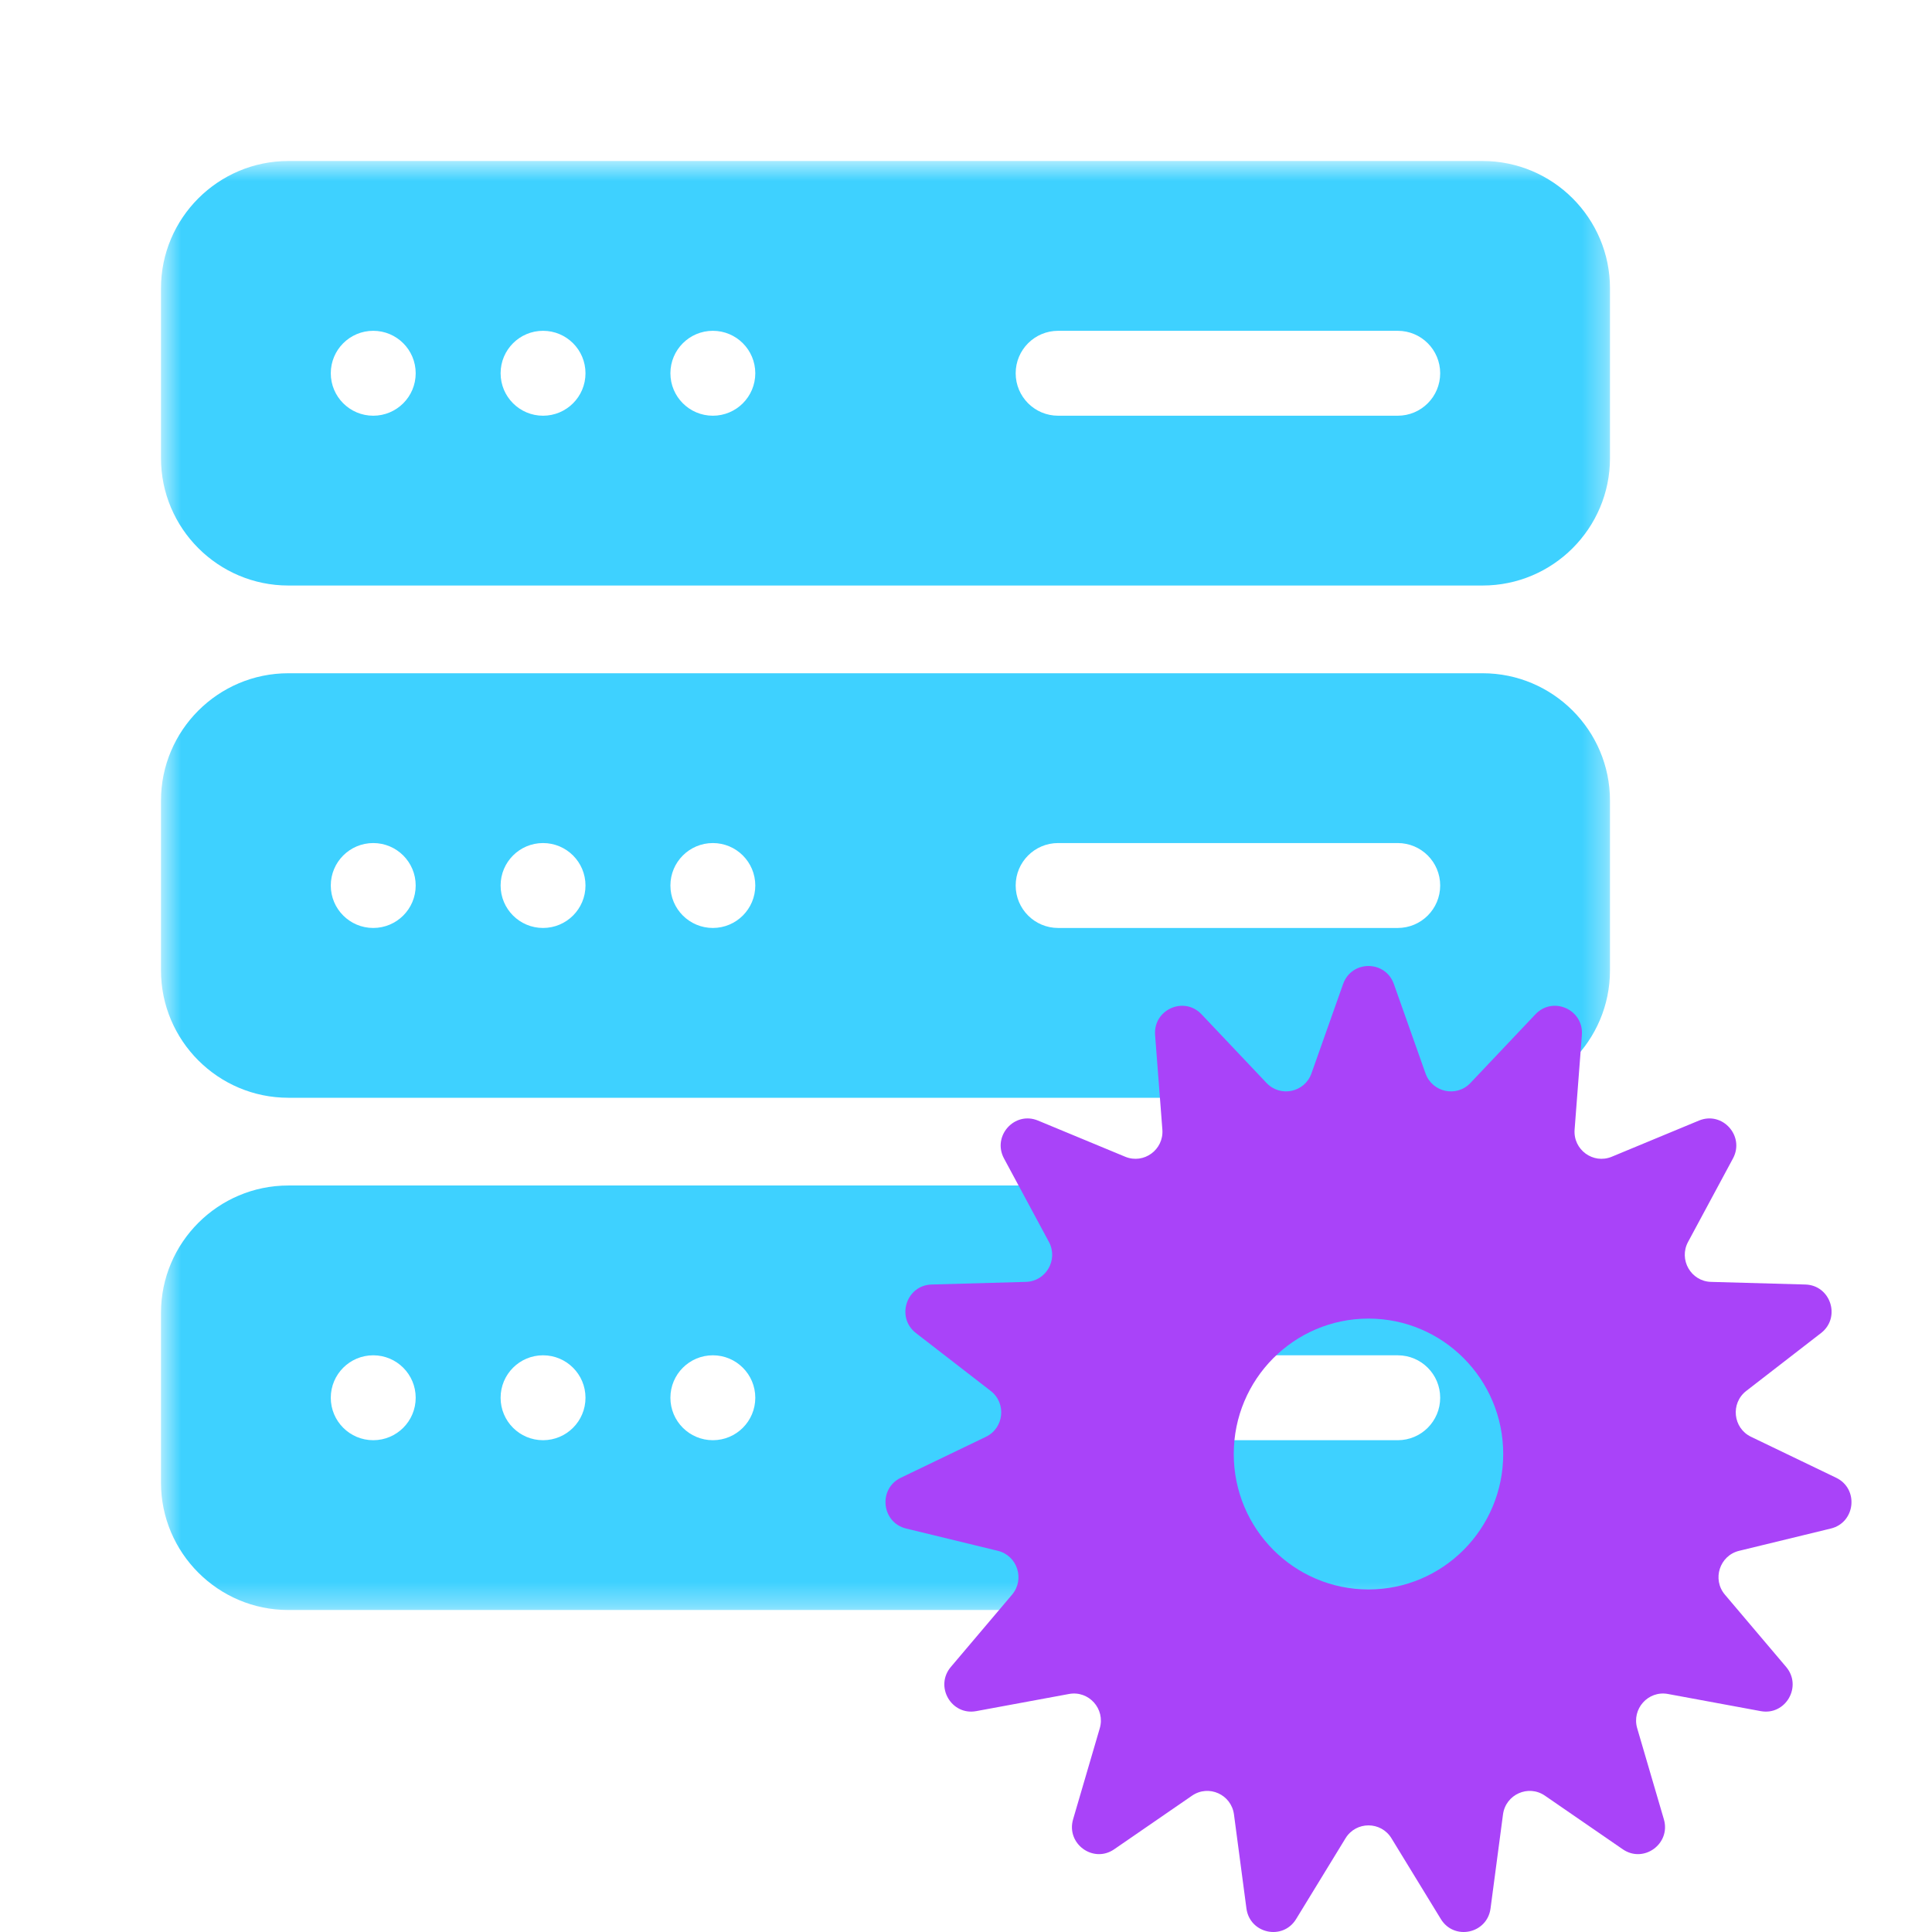 <svg width="80" height="80" viewBox="0 0 80 80" fill="none" xmlns="http://www.w3.org/2000/svg">
<mask id="mask0_5399_11829" style="mask-type:luminance" maskUnits="userSpaceOnUse" x="6" y="6" width="61" height="61">
<path d="M6.666 6.667H66.666V66.667H6.666V6.667Z" fill="white"/>
</mask>
<g mask="url(#mask0_5399_11829)">
<path d="M57.877 17.214H43.815C42.843 17.214 42.057 16.427 42.057 15.456C42.057 14.484 42.843 13.698 43.815 13.698H57.877C58.849 13.698 59.635 14.484 59.635 15.456C59.635 16.427 58.849 17.214 57.877 17.214ZM29.518 17.214C28.547 17.214 27.76 16.427 27.76 15.456C27.76 14.485 28.547 13.698 29.518 13.698C30.488 13.698 31.275 14.485 31.275 15.456C31.275 16.427 30.488 17.214 29.518 17.214ZM22.486 17.214C21.515 17.214 20.729 16.427 20.729 15.456C20.729 14.485 21.515 13.698 22.486 13.698C23.457 13.698 24.244 14.485 24.244 15.456C24.244 16.427 23.457 17.214 22.486 17.214ZM15.455 17.214C14.484 17.214 13.697 16.427 13.697 15.456C13.697 14.485 14.484 13.698 15.455 13.698C16.426 13.698 17.213 14.485 17.213 15.456C17.213 16.427 16.426 17.214 15.455 17.214ZM61.393 6.667H11.94C9.032 6.667 6.666 9.032 6.666 11.94V18.971C6.666 21.879 9.032 24.245 11.94 24.245H61.393C64.3 24.245 66.666 21.879 66.666 18.971V11.94C66.666 9.032 64.3 6.667 61.393 6.667Z" fill="#3ED1FF"/>
<path d="M57.877 38.425H43.815C42.843 38.425 42.057 37.638 42.057 36.667C42.057 35.695 42.843 34.909 43.815 34.909H57.877C58.849 34.909 59.635 35.695 59.635 36.667C59.635 37.638 58.849 38.425 57.877 38.425ZM29.518 38.425C28.547 38.425 27.76 37.638 27.76 36.667C27.76 35.696 28.547 34.909 29.518 34.909C30.488 34.909 31.275 35.696 31.275 36.667C31.275 37.638 30.488 38.425 29.518 38.425ZM22.486 38.425C21.515 38.425 20.729 37.638 20.729 36.667C20.729 35.696 21.515 34.909 22.486 34.909C23.457 34.909 24.244 35.696 24.244 36.667C24.244 37.638 23.457 38.425 22.486 38.425ZM15.455 38.425C14.484 38.425 13.697 37.638 13.697 36.667C13.697 35.696 14.484 34.909 15.455 34.909C16.426 34.909 17.213 35.696 17.213 36.667C17.213 37.638 16.426 38.425 15.455 38.425ZM61.393 27.878H11.94C9.032 27.878 6.666 30.243 6.666 33.151V40.182C6.666 43.09 9.032 45.456 11.94 45.456H61.393C64.3 45.456 66.666 43.09 66.666 40.182V33.151C66.666 30.243 64.3 27.878 61.393 27.878Z" fill="#3ED1FF"/>
<path d="M57.877 59.636H43.815C42.843 59.636 42.057 58.849 42.057 57.878C42.057 56.906 42.843 56.12 43.815 56.12H57.877C58.849 56.12 59.635 56.906 59.635 57.878C59.635 58.849 58.849 59.636 57.877 59.636ZM29.518 59.636C28.547 59.636 27.76 58.849 27.76 57.878C27.76 56.907 28.547 56.12 29.518 56.12C30.488 56.12 31.275 56.907 31.275 57.878C31.275 58.849 30.488 59.636 29.518 59.636ZM22.486 59.636C21.515 59.636 20.729 58.849 20.729 57.878C20.729 56.907 21.515 56.12 22.486 56.12C23.457 56.12 24.244 56.907 24.244 57.878C24.244 58.849 23.457 59.636 22.486 59.636ZM15.455 59.636C14.484 59.636 13.697 58.849 13.697 57.878C13.697 56.907 14.484 56.12 15.455 56.12C16.426 56.12 17.213 56.907 17.213 57.878C17.213 58.849 16.426 59.636 15.455 59.636ZM61.393 49.089H11.94C9.032 49.089 6.666 51.454 6.666 54.362V61.393C6.666 64.301 9.032 66.667 11.94 66.667H61.393C64.3 66.667 66.666 64.301 66.666 61.393V54.362C66.666 51.454 64.3 49.089 61.393 49.089Z" fill="#3ED1FF"/>
</g>
<g style="mix-blend-mode:multiply">
<path fill-rule="evenodd" clip-rule="evenodd" d="M57.717 40.746C57.365 39.752 55.967 39.752 55.615 40.746L54.305 44.446C54.026 45.234 53.019 45.449 52.445 44.844L49.751 41.998C49.027 41.234 47.75 41.806 47.83 42.858L48.131 46.774C48.195 47.608 47.362 48.216 46.593 47.898L42.981 46.4C42.01 45.998 41.074 47.042 41.574 47.97L43.433 51.425C43.829 52.16 43.314 53.057 42.483 53.08L38.577 53.189C37.527 53.218 37.095 54.555 37.927 55.199L41.023 57.595C41.683 58.105 41.575 59.134 40.825 59.495L37.3 61.191C36.353 61.647 36.5 63.045 37.52 63.293L41.318 64.216C42.127 64.412 42.445 65.397 41.906 66.033L39.373 69.024C38.692 69.828 39.391 71.045 40.424 70.854L44.267 70.144C45.085 69.993 45.774 70.762 45.539 71.564L44.435 75.332C44.138 76.345 45.27 77.171 46.136 76.575L49.36 74.355C50.046 73.882 50.986 74.303 51.096 75.132L51.612 79.025C51.751 80.072 53.119 80.364 53.669 79.465L55.715 76.119C56.151 75.407 57.181 75.407 57.617 76.119L59.663 79.465C60.213 80.364 61.581 80.072 61.72 79.025L62.236 75.132C62.346 74.303 63.286 73.882 63.972 74.355L67.196 76.575C68.062 77.171 69.194 76.345 68.897 75.332L67.793 71.564C67.558 70.762 68.247 69.993 69.065 70.144L72.908 70.854C73.941 71.045 74.64 69.828 73.96 69.024L71.426 66.033C70.887 65.397 71.205 64.412 72.014 64.216L75.812 63.293C76.832 63.045 76.979 61.647 76.032 61.191L72.507 59.495C71.757 59.134 71.65 58.105 72.309 57.595L75.405 55.199C76.237 54.555 75.805 53.218 74.755 53.189L70.849 53.08C70.018 53.057 69.503 52.16 69.899 51.425L71.758 47.97C72.258 47.042 71.322 45.998 70.351 46.4L66.739 47.898C65.97 48.216 65.137 47.608 65.201 46.774L65.502 42.858C65.582 41.806 64.305 41.234 63.581 41.998L60.887 44.844C60.313 45.449 59.306 45.234 59.027 44.446L57.717 40.746ZM56.666 65.816C59.747 65.816 62.245 63.305 62.245 60.208C62.245 57.111 59.747 54.6 56.666 54.6C53.585 54.6 51.087 57.111 51.087 60.208C51.087 63.305 53.585 65.816 56.666 65.816Z" fill="#A943F9"/>
</g>
</svg>
